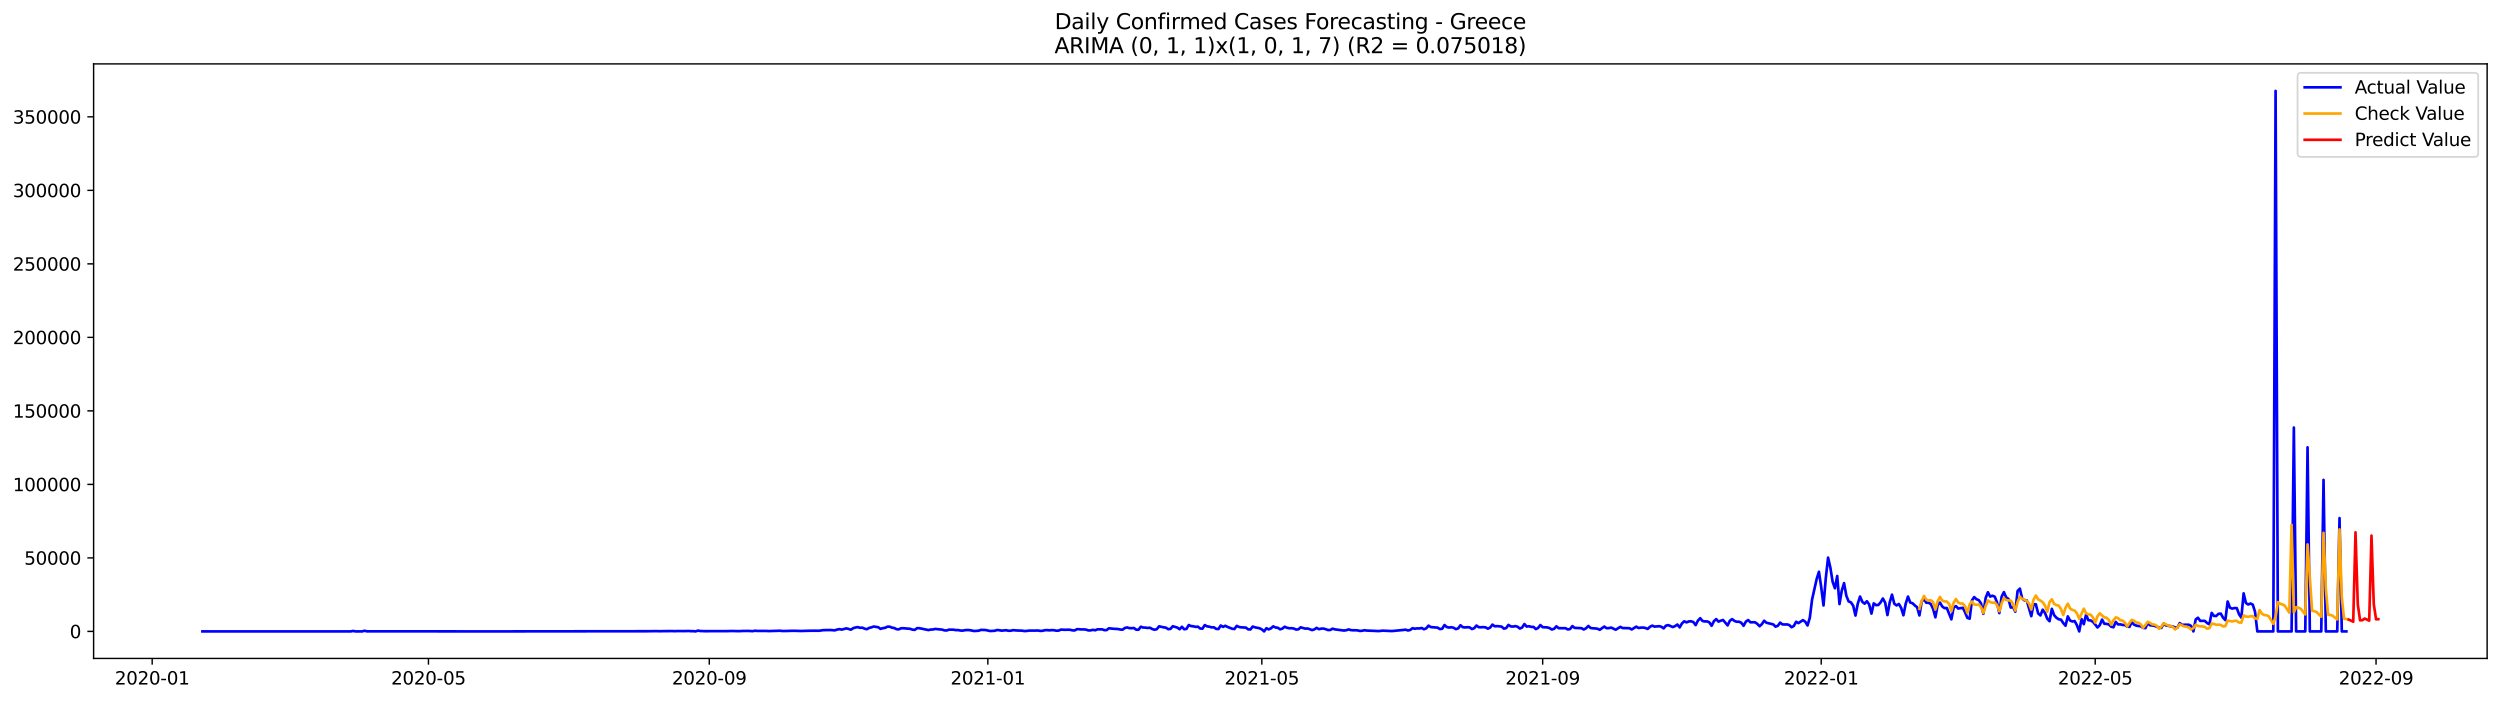 <?xml version="1.0" encoding="utf-8" standalone="no"?>
<!DOCTYPE svg PUBLIC "-//W3C//DTD SVG 1.1//EN"
  "http://www.w3.org/Graphics/SVG/1.1/DTD/svg11.dtd">
<svg xmlns:xlink="http://www.w3.org/1999/xlink" width="1398.775pt" height="392.274pt" viewBox="0 0 1398.775 392.274" xmlns="http://www.w3.org/2000/svg" version="1.1">
 <defs>
  <style type="text/css">*{stroke-linejoin: round; stroke-linecap: butt}</style>
 </defs>
 <g id="figure_1">
  <g id="patch_1">
   <path d="M 0 392.274 
L 1398.775 392.274 
L 1398.775 0 
L 0 0 
z
" style="fill: #ffffff"/>
  </g>
  <g id="axes_1">
   <g id="patch_2">
    <path d="M 52.375 368.396 
L 1391.575 368.396 
L 1391.575 35.755 
L 52.375 35.755 
z
" style="fill: #ffffff"/>
   </g>
   <g id="matplotlib.axis_1">
    <g id="xtick_1">
     <g id="line2d_1">
      <defs>
       <path id="m7e787be1ce" d="M 0 0 
L 0 3.5 
" style="stroke: #000000; stroke-width: 0.8"/>
      </defs>
      <g>
       <use xlink:href="#m7e787be1ce" x="85.143" y="368.396" style="stroke: #000000; stroke-width: 0.8"/>
      </g>
     </g>
     <g id="text_1">
      <!-- 2020-01 -->
      <g transform="translate(64.251 382.994)scale(0.1 -0.1)">
       <defs>
        <path id="DejaVuSans-32" d="M 1228 531 
L 3431 531 
L 3431 0 
L 469 0 
L 469 531 
Q 828 903 1448 1529 
Q 2069 2156 2228 2338 
Q 2531 2678 2651 2914 
Q 2772 3150 2772 3378 
Q 2772 3750 2511 3984 
Q 2250 4219 1831 4219 
Q 1534 4219 1204 4116 
Q 875 4013 500 3803 
L 500 4441 
Q 881 4594 1212 4672 
Q 1544 4750 1819 4750 
Q 2544 4750 2975 4387 
Q 3406 4025 3406 3419 
Q 3406 3131 3298 2873 
Q 3191 2616 2906 2266 
Q 2828 2175 2409 1742 
Q 1991 1309 1228 531 
z
" transform="scale(0.016)"/>
        <path id="DejaVuSans-30" d="M 2034 4250 
Q 1547 4250 1301 3770 
Q 1056 3291 1056 2328 
Q 1056 1369 1301 889 
Q 1547 409 2034 409 
Q 2525 409 2770 889 
Q 3016 1369 3016 2328 
Q 3016 3291 2770 3770 
Q 2525 4250 2034 4250 
z
M 2034 4750 
Q 2819 4750 3233 4129 
Q 3647 3509 3647 2328 
Q 3647 1150 3233 529 
Q 2819 -91 2034 -91 
Q 1250 -91 836 529 
Q 422 1150 422 2328 
Q 422 3509 836 4129 
Q 1250 4750 2034 4750 
z
" transform="scale(0.016)"/>
        <path id="DejaVuSans-2d" d="M 313 2009 
L 1997 2009 
L 1997 1497 
L 313 1497 
L 313 2009 
z
" transform="scale(0.016)"/>
        <path id="DejaVuSans-31" d="M 794 531 
L 1825 531 
L 1825 4091 
L 703 3866 
L 703 4441 
L 1819 4666 
L 2450 4666 
L 2450 531 
L 3481 531 
L 3481 0 
L 794 0 
L 794 531 
z
" transform="scale(0.016)"/>
       </defs>
       <use xlink:href="#DejaVuSans-32"/>
       <use xlink:href="#DejaVuSans-30" x="63.623"/>
       <use xlink:href="#DejaVuSans-32" x="127.246"/>
       <use xlink:href="#DejaVuSans-30" x="190.869"/>
       <use xlink:href="#DejaVuSans-2d" x="254.492"/>
       <use xlink:href="#DejaVuSans-30" x="290.576"/>
       <use xlink:href="#DejaVuSans-31" x="354.199"/>
      </g>
     </g>
    </g>
    <g id="xtick_2">
     <g id="line2d_2">
      <g>
       <use xlink:href="#m7e787be1ce" x="239.72" y="368.396" style="stroke: #000000; stroke-width: 0.8"/>
      </g>
     </g>
     <g id="text_2">
      <!-- 2020-05 -->
      <g transform="translate(218.829 382.994)scale(0.1 -0.1)">
       <defs>
        <path id="DejaVuSans-35" d="M 691 4666 
L 3169 4666 
L 3169 4134 
L 1269 4134 
L 1269 2991 
Q 1406 3038 1543 3061 
Q 1681 3084 1819 3084 
Q 2600 3084 3056 2656 
Q 3513 2228 3513 1497 
Q 3513 744 3044 326 
Q 2575 -91 1722 -91 
Q 1428 -91 1123 -41 
Q 819 9 494 109 
L 494 744 
Q 775 591 1075 516 
Q 1375 441 1709 441 
Q 2250 441 2565 725 
Q 2881 1009 2881 1497 
Q 2881 1984 2565 2268 
Q 2250 2553 1709 2553 
Q 1456 2553 1204 2497 
Q 953 2441 691 2322 
L 691 4666 
z
" transform="scale(0.016)"/>
       </defs>
       <use xlink:href="#DejaVuSans-32"/>
       <use xlink:href="#DejaVuSans-30" x="63.623"/>
       <use xlink:href="#DejaVuSans-32" x="127.246"/>
       <use xlink:href="#DejaVuSans-30" x="190.869"/>
       <use xlink:href="#DejaVuSans-2d" x="254.492"/>
       <use xlink:href="#DejaVuSans-30" x="290.576"/>
       <use xlink:href="#DejaVuSans-35" x="354.199"/>
      </g>
     </g>
    </g>
    <g id="xtick_3">
     <g id="line2d_3">
      <g>
       <use xlink:href="#m7e787be1ce" x="396.852" y="368.396" style="stroke: #000000; stroke-width: 0.8"/>
      </g>
     </g>
     <g id="text_3">
      <!-- 2020-09 -->
      <g transform="translate(375.961 382.994)scale(0.1 -0.1)">
       <defs>
        <path id="DejaVuSans-39" d="M 703 97 
L 703 672 
Q 941 559 1184 500 
Q 1428 441 1663 441 
Q 2288 441 2617 861 
Q 2947 1281 2994 2138 
Q 2813 1869 2534 1725 
Q 2256 1581 1919 1581 
Q 1219 1581 811 2004 
Q 403 2428 403 3163 
Q 403 3881 828 4315 
Q 1253 4750 1959 4750 
Q 2769 4750 3195 4129 
Q 3622 3509 3622 2328 
Q 3622 1225 3098 567 
Q 2575 -91 1691 -91 
Q 1453 -91 1209 -44 
Q 966 3 703 97 
z
M 1959 2075 
Q 2384 2075 2632 2365 
Q 2881 2656 2881 3163 
Q 2881 3666 2632 3958 
Q 2384 4250 1959 4250 
Q 1534 4250 1286 3958 
Q 1038 3666 1038 3163 
Q 1038 2656 1286 2365 
Q 1534 2075 1959 2075 
z
" transform="scale(0.016)"/>
       </defs>
       <use xlink:href="#DejaVuSans-32"/>
       <use xlink:href="#DejaVuSans-30" x="63.623"/>
       <use xlink:href="#DejaVuSans-32" x="127.246"/>
       <use xlink:href="#DejaVuSans-30" x="190.869"/>
       <use xlink:href="#DejaVuSans-2d" x="254.492"/>
       <use xlink:href="#DejaVuSans-30" x="290.576"/>
       <use xlink:href="#DejaVuSans-39" x="354.199"/>
      </g>
     </g>
    </g>
    <g id="xtick_4">
     <g id="line2d_4">
      <g>
       <use xlink:href="#m7e787be1ce" x="552.707" y="368.396" style="stroke: #000000; stroke-width: 0.8"/>
      </g>
     </g>
     <g id="text_4">
      <!-- 2021-01 -->
      <g transform="translate(531.815 382.994)scale(0.1 -0.1)">
       <use xlink:href="#DejaVuSans-32"/>
       <use xlink:href="#DejaVuSans-30" x="63.623"/>
       <use xlink:href="#DejaVuSans-32" x="127.246"/>
       <use xlink:href="#DejaVuSans-31" x="190.869"/>
       <use xlink:href="#DejaVuSans-2d" x="254.492"/>
       <use xlink:href="#DejaVuSans-30" x="290.576"/>
       <use xlink:href="#DejaVuSans-31" x="354.199"/>
      </g>
     </g>
    </g>
    <g id="xtick_5">
     <g id="line2d_5">
      <g>
       <use xlink:href="#m7e787be1ce" x="706.006" y="368.396" style="stroke: #000000; stroke-width: 0.8"/>
      </g>
     </g>
     <g id="text_5">
      <!-- 2021-05 -->
      <g transform="translate(685.115 382.994)scale(0.1 -0.1)">
       <use xlink:href="#DejaVuSans-32"/>
       <use xlink:href="#DejaVuSans-30" x="63.623"/>
       <use xlink:href="#DejaVuSans-32" x="127.246"/>
       <use xlink:href="#DejaVuSans-31" x="190.869"/>
       <use xlink:href="#DejaVuSans-2d" x="254.492"/>
       <use xlink:href="#DejaVuSans-30" x="290.576"/>
       <use xlink:href="#DejaVuSans-35" x="354.199"/>
      </g>
     </g>
    </g>
    <g id="xtick_6">
     <g id="line2d_6">
      <g>
       <use xlink:href="#m7e787be1ce" x="863.138" y="368.396" style="stroke: #000000; stroke-width: 0.8"/>
      </g>
     </g>
     <g id="text_6">
      <!-- 2021-09 -->
      <g transform="translate(842.247 382.994)scale(0.1 -0.1)">
       <use xlink:href="#DejaVuSans-32"/>
       <use xlink:href="#DejaVuSans-30" x="63.623"/>
       <use xlink:href="#DejaVuSans-32" x="127.246"/>
       <use xlink:href="#DejaVuSans-31" x="190.869"/>
       <use xlink:href="#DejaVuSans-2d" x="254.492"/>
       <use xlink:href="#DejaVuSans-30" x="290.576"/>
       <use xlink:href="#DejaVuSans-39" x="354.199"/>
      </g>
     </g>
    </g>
    <g id="xtick_7">
     <g id="line2d_7">
      <g>
       <use xlink:href="#m7e787be1ce" x="1018.993" y="368.396" style="stroke: #000000; stroke-width: 0.8"/>
      </g>
     </g>
     <g id="text_7">
      <!-- 2022-01 -->
      <g transform="translate(998.102 382.994)scale(0.1 -0.1)">
       <use xlink:href="#DejaVuSans-32"/>
       <use xlink:href="#DejaVuSans-30" x="63.623"/>
       <use xlink:href="#DejaVuSans-32" x="127.246"/>
       <use xlink:href="#DejaVuSans-32" x="190.869"/>
       <use xlink:href="#DejaVuSans-2d" x="254.492"/>
       <use xlink:href="#DejaVuSans-30" x="290.576"/>
       <use xlink:href="#DejaVuSans-31" x="354.199"/>
      </g>
     </g>
    </g>
    <g id="xtick_8">
     <g id="line2d_8">
      <g>
       <use xlink:href="#m7e787be1ce" x="1172.293" y="368.396" style="stroke: #000000; stroke-width: 0.8"/>
      </g>
     </g>
     <g id="text_8">
      <!-- 2022-05 -->
      <g transform="translate(1151.401 382.994)scale(0.1 -0.1)">
       <use xlink:href="#DejaVuSans-32"/>
       <use xlink:href="#DejaVuSans-30" x="63.623"/>
       <use xlink:href="#DejaVuSans-32" x="127.246"/>
       <use xlink:href="#DejaVuSans-32" x="190.869"/>
       <use xlink:href="#DejaVuSans-2d" x="254.492"/>
       <use xlink:href="#DejaVuSans-30" x="290.576"/>
       <use xlink:href="#DejaVuSans-35" x="354.199"/>
      </g>
     </g>
    </g>
    <g id="xtick_9">
     <g id="line2d_9">
      <g>
       <use xlink:href="#m7e787be1ce" x="1329.425" y="368.396" style="stroke: #000000; stroke-width: 0.8"/>
      </g>
     </g>
     <g id="text_9">
      <!-- 2022-09 -->
      <g transform="translate(1308.533 382.994)scale(0.1 -0.1)">
       <use xlink:href="#DejaVuSans-32"/>
       <use xlink:href="#DejaVuSans-30" x="63.623"/>
       <use xlink:href="#DejaVuSans-32" x="127.246"/>
       <use xlink:href="#DejaVuSans-32" x="190.869"/>
       <use xlink:href="#DejaVuSans-2d" x="254.492"/>
       <use xlink:href="#DejaVuSans-30" x="290.576"/>
       <use xlink:href="#DejaVuSans-39" x="354.199"/>
      </g>
     </g>
    </g>
   </g>
   <g id="matplotlib.axis_2">
    <g id="ytick_1">
     <g id="line2d_10">
      <defs>
       <path id="m86f99aba0c" d="M 0 0 
L -3.5 0 
" style="stroke: #000000; stroke-width: 0.8"/>
      </defs>
      <g>
       <use xlink:href="#m86f99aba0c" x="52.375" y="353.276" style="stroke: #000000; stroke-width: 0.8"/>
      </g>
     </g>
     <g id="text_10">
      <!-- 0 -->
      <g transform="translate(39.013 357.075)scale(0.1 -0.1)">
       <use xlink:href="#DejaVuSans-30"/>
      </g>
     </g>
    </g>
    <g id="ytick_2">
     <g id="line2d_11">
      <g>
       <use xlink:href="#m86f99aba0c" x="52.375" y="312.147" style="stroke: #000000; stroke-width: 0.8"/>
      </g>
     </g>
     <g id="text_11">
      <!-- 50000 -->
      <g transform="translate(13.562 315.946)scale(0.1 -0.1)">
       <use xlink:href="#DejaVuSans-35"/>
       <use xlink:href="#DejaVuSans-30" x="63.623"/>
       <use xlink:href="#DejaVuSans-30" x="127.246"/>
       <use xlink:href="#DejaVuSans-30" x="190.869"/>
       <use xlink:href="#DejaVuSans-30" x="254.492"/>
      </g>
     </g>
    </g>
    <g id="ytick_3">
     <g id="line2d_12">
      <g>
       <use xlink:href="#m86f99aba0c" x="52.375" y="271.019" style="stroke: #000000; stroke-width: 0.8"/>
      </g>
     </g>
     <g id="text_12">
      <!-- 100000 -->
      <g transform="translate(7.2 274.818)scale(0.1 -0.1)">
       <use xlink:href="#DejaVuSans-31"/>
       <use xlink:href="#DejaVuSans-30" x="63.623"/>
       <use xlink:href="#DejaVuSans-30" x="127.246"/>
       <use xlink:href="#DejaVuSans-30" x="190.869"/>
       <use xlink:href="#DejaVuSans-30" x="254.492"/>
       <use xlink:href="#DejaVuSans-30" x="318.115"/>
      </g>
     </g>
    </g>
    <g id="ytick_4">
     <g id="line2d_13">
      <g>
       <use xlink:href="#m86f99aba0c" x="52.375" y="229.89" style="stroke: #000000; stroke-width: 0.8"/>
      </g>
     </g>
     <g id="text_13">
      <!-- 150000 -->
      <g transform="translate(7.2 233.689)scale(0.1 -0.1)">
       <use xlink:href="#DejaVuSans-31"/>
       <use xlink:href="#DejaVuSans-35" x="63.623"/>
       <use xlink:href="#DejaVuSans-30" x="127.246"/>
       <use xlink:href="#DejaVuSans-30" x="190.869"/>
       <use xlink:href="#DejaVuSans-30" x="254.492"/>
       <use xlink:href="#DejaVuSans-30" x="318.115"/>
      </g>
     </g>
    </g>
    <g id="ytick_5">
     <g id="line2d_14">
      <g>
       <use xlink:href="#m86f99aba0c" x="52.375" y="188.762" style="stroke: #000000; stroke-width: 0.8"/>
      </g>
     </g>
     <g id="text_14">
      <!-- 200000 -->
      <g transform="translate(7.2 192.561)scale(0.1 -0.1)">
       <use xlink:href="#DejaVuSans-32"/>
       <use xlink:href="#DejaVuSans-30" x="63.623"/>
       <use xlink:href="#DejaVuSans-30" x="127.246"/>
       <use xlink:href="#DejaVuSans-30" x="190.869"/>
       <use xlink:href="#DejaVuSans-30" x="254.492"/>
       <use xlink:href="#DejaVuSans-30" x="318.115"/>
      </g>
     </g>
    </g>
    <g id="ytick_6">
     <g id="line2d_15">
      <g>
       <use xlink:href="#m86f99aba0c" x="52.375" y="147.633" style="stroke: #000000; stroke-width: 0.8"/>
      </g>
     </g>
     <g id="text_15">
      <!-- 250000 -->
      <g transform="translate(7.2 151.433)scale(0.1 -0.1)">
       <use xlink:href="#DejaVuSans-32"/>
       <use xlink:href="#DejaVuSans-35" x="63.623"/>
       <use xlink:href="#DejaVuSans-30" x="127.246"/>
       <use xlink:href="#DejaVuSans-30" x="190.869"/>
       <use xlink:href="#DejaVuSans-30" x="254.492"/>
       <use xlink:href="#DejaVuSans-30" x="318.115"/>
      </g>
     </g>
    </g>
    <g id="ytick_7">
     <g id="line2d_16">
      <g>
       <use xlink:href="#m86f99aba0c" x="52.375" y="106.505" style="stroke: #000000; stroke-width: 0.8"/>
      </g>
     </g>
     <g id="text_16">
      <!-- 300000 -->
      <g transform="translate(7.2 110.304)scale(0.1 -0.1)">
       <defs>
        <path id="DejaVuSans-33" d="M 2597 2516 
Q 3050 2419 3304 2112 
Q 3559 1806 3559 1356 
Q 3559 666 3084 287 
Q 2609 -91 1734 -91 
Q 1441 -91 1130 -33 
Q 819 25 488 141 
L 488 750 
Q 750 597 1062 519 
Q 1375 441 1716 441 
Q 2309 441 2620 675 
Q 2931 909 2931 1356 
Q 2931 1769 2642 2001 
Q 2353 2234 1838 2234 
L 1294 2234 
L 1294 2753 
L 1863 2753 
Q 2328 2753 2575 2939 
Q 2822 3125 2822 3475 
Q 2822 3834 2567 4026 
Q 2313 4219 1838 4219 
Q 1578 4219 1281 4162 
Q 984 4106 628 3988 
L 628 4550 
Q 988 4650 1302 4700 
Q 1616 4750 1894 4750 
Q 2613 4750 3031 4423 
Q 3450 4097 3450 3541 
Q 3450 3153 3228 2886 
Q 3006 2619 2597 2516 
z
" transform="scale(0.016)"/>
       </defs>
       <use xlink:href="#DejaVuSans-33"/>
       <use xlink:href="#DejaVuSans-30" x="63.623"/>
       <use xlink:href="#DejaVuSans-30" x="127.246"/>
       <use xlink:href="#DejaVuSans-30" x="190.869"/>
       <use xlink:href="#DejaVuSans-30" x="254.492"/>
       <use xlink:href="#DejaVuSans-30" x="318.115"/>
      </g>
     </g>
    </g>
    <g id="ytick_8">
     <g id="line2d_17">
      <g>
       <use xlink:href="#m86f99aba0c" x="52.375" y="65.377" style="stroke: #000000; stroke-width: 0.8"/>
      </g>
     </g>
     <g id="text_17">
      <!-- 350000 -->
      <g transform="translate(7.2 69.176)scale(0.1 -0.1)">
       <use xlink:href="#DejaVuSans-33"/>
       <use xlink:href="#DejaVuSans-35" x="63.623"/>
       <use xlink:href="#DejaVuSans-30" x="127.246"/>
       <use xlink:href="#DejaVuSans-30" x="190.869"/>
       <use xlink:href="#DejaVuSans-30" x="254.492"/>
       <use xlink:href="#DejaVuSans-30" x="318.115"/>
      </g>
     </g>
    </g>
   </g>
   <g id="line2d_18">
    <path d="M 113.248 353.276 
L 196.285 353.276 
L 197.563 353.011 
L 198.84 353.276 
L 202.673 353.276 
L 203.95 352.9 
L 205.228 353.226 
L 260.16 353.263 
L 274.212 353.273 
L 362.36 353.178 
L 367.47 353.109 
L 368.747 353.172 
L 372.58 353.108 
L 376.412 353.097 
L 377.69 353.155 
L 378.967 353.07 
L 382.8 353.108 
L 385.355 353.043 
L 386.632 353.148 
L 387.91 353.137 
L 389.187 353.276 
L 390.465 352.828 
L 391.742 353.054 
L 394.297 353.146 
L 401.962 353.123 
L 405.795 353.136 
L 409.627 353.044 
L 412.182 353.108 
L 413.459 353.127 
L 416.014 353.02 
L 418.569 352.997 
L 421.124 353.141 
L 422.402 352.903 
L 423.679 353.002 
L 428.789 353.016 
L 430.067 353.098 
L 436.454 352.897 
L 437.732 353.056 
L 440.287 353.029 
L 442.842 352.942 
L 445.397 352.954 
L 447.952 353.045 
L 453.062 352.904 
L 455.617 352.879 
L 458.172 352.92 
L 460.727 352.564 
L 464.559 352.506 
L 467.114 352.688 
L 468.392 352.242 
L 469.669 352.003 
L 470.947 352.279 
L 473.502 351.585 
L 474.779 351.895 
L 476.057 352.329 
L 477.334 351.494 
L 478.612 351.099 
L 479.889 350.878 
L 481.167 351.263 
L 482.444 351.174 
L 483.722 351.722 
L 484.999 352.051 
L 486.277 351.315 
L 487.554 351.013 
L 488.832 350.548 
L 491.387 350.944 
L 492.664 351.881 
L 493.942 351.467 
L 495.219 351.283 
L 496.497 350.636 
L 497.774 350.621 
L 499.052 351.177 
L 500.329 351.376 
L 501.607 352.043 
L 502.884 352.135 
L 504.162 351.523 
L 505.439 351.506 
L 509.272 351.838 
L 510.549 352.294 
L 511.827 352.417 
L 513.104 351.467 
L 514.382 351.478 
L 519.492 352.533 
L 520.769 352.247 
L 522.047 352.186 
L 523.324 351.898 
L 527.157 352.293 
L 528.434 352.706 
L 529.712 352.75 
L 530.989 352.289 
L 533.544 352.327 
L 534.822 352.557 
L 536.099 352.534 
L 537.377 352.793 
L 538.654 352.844 
L 539.932 352.59 
L 541.209 352.506 
L 542.487 352.56 
L 545.042 353.06 
L 547.597 352.885 
L 548.874 352.416 
L 551.429 352.509 
L 553.984 353.06 
L 556.539 352.924 
L 557.817 352.513 
L 559.094 352.606 
L 560.372 352.856 
L 562.927 352.618 
L 564.204 352.909 
L 565.482 352.913 
L 566.759 352.584 
L 569.314 352.786 
L 571.869 352.856 
L 573.147 353.081 
L 574.424 353.014 
L 575.702 352.834 
L 579.534 352.813 
L 580.812 352.778 
L 582.089 353.001 
L 583.367 352.92 
L 584.644 352.606 
L 585.922 352.571 
L 587.199 352.689 
L 588.477 352.55 
L 589.754 352.622 
L 591.032 352.877 
L 592.309 352.833 
L 593.587 352.271 
L 596.142 352.396 
L 597.419 352.311 
L 598.697 352.366 
L 599.974 352.673 
L 601.252 352.758 
L 602.529 352.048 
L 603.807 352.056 
L 605.084 352.187 
L 606.362 352.147 
L 607.639 352.27 
L 608.917 352.731 
L 610.194 352.703 
L 611.472 352.386 
L 612.749 352.655 
L 614.027 352.124 
L 616.582 352.104 
L 617.859 352.548 
L 619.136 352.56 
L 620.414 351.539 
L 622.969 351.809 
L 625.524 351.935 
L 626.801 352.232 
L 628.079 352.313 
L 629.356 351.374 
L 630.634 351.057 
L 631.911 351.452 
L 633.189 351.481 
L 634.466 351.383 
L 635.744 352.336 
L 637.021 352.32 
L 638.299 350.659 
L 639.576 351.113 
L 640.854 351.161 
L 642.131 351.337 
L 643.409 351.217 
L 644.686 351.938 
L 645.964 352.343 
L 647.241 352.035 
L 648.519 350.431 
L 651.074 351.004 
L 652.351 351.193 
L 653.629 352.03 
L 654.906 351.873 
L 656.184 350.383 
L 658.739 351.148 
L 660.016 352.07 
L 661.294 350.699 
L 662.571 352.09 
L 663.849 351.857 
L 665.126 349.72 
L 666.404 350.304 
L 667.681 350.41 
L 668.959 350.76 
L 670.236 350.619 
L 671.514 351.667 
L 672.791 351.743 
L 674.069 349.744 
L 675.346 350.442 
L 676.624 350.631 
L 677.901 351.027 
L 679.179 350.973 
L 680.456 351.863 
L 681.734 351.954 
L 683.011 349.971 
L 684.289 350.741 
L 685.566 350.132 
L 686.844 350.786 
L 689.399 351.771 
L 690.676 351.954 
L 691.954 350.191 
L 693.231 350.8 
L 694.509 351.009 
L 697.064 351.14 
L 698.341 352.125 
L 699.619 352.2 
L 700.896 350.572 
L 702.174 350.997 
L 704.729 351.528 
L 706.006 352.133 
L 707.284 353.276 
L 708.561 351.51 
L 709.839 352.15 
L 711.116 351.556 
L 712.394 350.464 
L 713.671 351.078 
L 714.949 351.251 
L 716.226 352.102 
L 717.504 351.713 
L 718.781 350.666 
L 720.059 351.237 
L 721.336 351.516 
L 722.614 351.476 
L 723.891 351.671 
L 725.169 352.24 
L 726.446 352.128 
L 727.724 350.988 
L 730.279 351.724 
L 731.556 351.645 
L 732.834 352.039 
L 734.111 352.556 
L 735.389 352.143 
L 736.666 351.3 
L 737.944 352.033 
L 739.221 351.732 
L 740.499 351.69 
L 741.776 352.044 
L 743.054 352.53 
L 744.331 352.449 
L 745.609 351.748 
L 746.886 352.141 
L 751.996 352.799 
L 753.274 352.619 
L 754.551 352.15 
L 755.829 352.547 
L 757.106 352.659 
L 758.384 352.631 
L 759.661 352.715 
L 760.939 353.031 
L 762.216 352.891 
L 763.494 352.622 
L 764.771 352.826 
L 768.604 352.956 
L 771.159 353.106 
L 773.714 352.854 
L 778.824 353.082 
L 785.211 352.469 
L 786.489 352.303 
L 787.766 352.768 
L 789.044 352.454 
L 790.321 351.481 
L 791.599 351.782 
L 792.876 351.58 
L 794.154 351.633 
L 795.431 351.361 
L 796.709 352.071 
L 797.986 351.579 
L 799.264 350.058 
L 800.541 350.861 
L 804.374 351.175 
L 805.651 351.994 
L 806.929 351.767 
L 808.206 349.716 
L 809.484 350.834 
L 810.761 351.136 
L 812.039 350.93 
L 813.316 351.242 
L 814.594 351.998 
L 815.871 351.584 
L 817.149 349.845 
L 818.426 350.915 
L 819.704 351.06 
L 820.981 350.937 
L 822.259 351.012 
L 823.536 351.957 
L 824.813 351.504 
L 826.091 350.011 
L 827.368 350.927 
L 828.646 350.983 
L 829.923 350.87 
L 831.201 351.017 
L 832.478 351.754 
L 833.756 351.143 
L 835.033 349.48 
L 836.311 350.42 
L 837.588 350.312 
L 840.143 350.586 
L 841.421 351.722 
L 842.698 351.456 
L 843.976 349.646 
L 845.253 350.448 
L 846.531 350.583 
L 847.808 350.318 
L 849.086 350.656 
L 850.363 351.674 
L 851.641 351.115 
L 852.918 349.163 
L 854.196 350.59 
L 855.473 350.373 
L 856.751 350.753 
L 858.028 350.757 
L 859.306 351.975 
L 860.583 351.348 
L 861.861 349.734 
L 863.138 350.916 
L 865.693 351.042 
L 866.971 351.397 
L 868.248 352.219 
L 869.526 351.824 
L 870.803 350.444 
L 872.081 351.467 
L 875.913 351.474 
L 877.191 352.191 
L 878.468 351.953 
L 879.746 350.322 
L 881.023 351.296 
L 884.856 351.479 
L 886.133 352.218 
L 887.411 351.528 
L 888.688 350.242 
L 889.966 351.363 
L 891.243 351.547 
L 892.521 351.603 
L 893.798 351.783 
L 895.076 352.371 
L 897.631 350.572 
L 898.908 351.501 
L 900.186 351.44 
L 901.463 351.136 
L 904.018 352.336 
L 906.573 350.739 
L 907.851 351.389 
L 911.683 351.497 
L 912.961 352.19 
L 915.516 350.613 
L 916.793 351.374 
L 918.071 351.16 
L 919.348 351.122 
L 920.626 351.383 
L 921.903 351.886 
L 923.181 350.687 
L 924.458 350.046 
L 925.736 350.601 
L 928.291 350.363 
L 929.568 350.68 
L 930.846 351.569 
L 932.123 350.037 
L 933.401 349.758 
L 935.956 350.843 
L 937.233 350.305 
L 938.511 349.434 
L 939.788 351.036 
L 941.066 348.813 
L 942.343 347.636 
L 943.621 348.224 
L 944.898 347.695 
L 946.176 347.609 
L 947.453 348.047 
L 948.731 349.752 
L 950.008 347.242 
L 951.286 345.898 
L 952.563 347.444 
L 953.841 347.706 
L 955.118 347.656 
L 956.396 348.232 
L 957.673 350.115 
L 958.951 347.559 
L 960.228 346.396 
L 961.506 347.803 
L 962.783 347.29 
L 964.061 346.9 
L 966.616 349.896 
L 967.893 347.281 
L 969.171 346.409 
L 970.448 347.43 
L 971.726 347.879 
L 973.003 347.845 
L 974.281 348.456 
L 975.558 350.131 
L 976.836 347.783 
L 978.113 346.925 
L 979.391 348.182 
L 981.946 348.175 
L 983.223 349.045 
L 984.501 350.375 
L 985.778 349.223 
L 987.056 347.309 
L 988.333 348.423 
L 992.166 349.367 
L 993.443 350.623 
L 994.721 350.126 
L 995.998 348.379 
L 997.276 349.339 
L 998.553 349.413 
L 999.831 349.359 
L 1001.108 349.708 
L 1002.386 350.947 
L 1003.663 350.241 
L 1004.941 347.894 
L 1006.218 348.64 
L 1008.773 346.975 
L 1010.051 347.855 
L 1011.328 349.956 
L 1012.606 345.639 
L 1013.883 335.399 
L 1016.438 324.009 
L 1017.716 319.912 
L 1018.993 328.591 
L 1020.271 338.771 
L 1021.548 323.461 
L 1022.826 311.997 
L 1024.103 317.588 
L 1025.381 325.546 
L 1026.658 329.146 
L 1027.936 322.289 
L 1029.213 337.982 
L 1030.491 330.436 
L 1031.768 326.268 
L 1033.045 333.332 
L 1034.323 336.488 
L 1035.6 337.012 
L 1036.878 338.924 
L 1038.155 344.406 
L 1039.433 337.783 
L 1040.71 333.788 
L 1041.988 336.742 
L 1043.265 337.756 
L 1044.543 336.407 
L 1045.82 338.195 
L 1047.098 343.316 
L 1048.375 337.587 
L 1049.653 338.569 
L 1050.93 338.502 
L 1052.208 337.061 
L 1053.485 334.882 
L 1054.763 337.166 
L 1056.04 344.135 
L 1057.318 337.045 
L 1058.595 332.715 
L 1059.873 337.791 
L 1061.15 338.747 
L 1062.428 337.943 
L 1063.705 340.095 
L 1064.983 344.244 
L 1066.26 337.773 
L 1067.538 333.791 
L 1068.815 337.14 
L 1070.093 337.52 
L 1071.37 338.761 
L 1072.648 339.751 
L 1073.925 344.348 
L 1075.203 336.528 
L 1076.48 335.214 
L 1077.758 337.228 
L 1079.035 337.235 
L 1080.313 337.972 
L 1081.59 340.686 
L 1082.868 345.382 
L 1084.145 338.397 
L 1085.423 337.152 
L 1086.7 339.323 
L 1087.978 340.263 
L 1089.255 340.19 
L 1091.81 346.519 
L 1093.088 339.898 
L 1094.365 339.121 
L 1095.643 340.479 
L 1098.198 340.073 
L 1099.475 342.585 
L 1100.753 345.697 
L 1102.03 346.169 
L 1103.308 335.955 
L 1104.585 334.081 
L 1105.863 335.292 
L 1107.14 335.788 
L 1108.418 337.645 
L 1109.695 343.416 
L 1110.973 334.618 
L 1112.25 331.379 
L 1113.528 333.786 
L 1114.805 333.323 
L 1116.083 333.846 
L 1117.36 337.067 
L 1118.638 343.025 
L 1119.915 333.922 
L 1121.193 331.306 
L 1122.47 334.273 
L 1123.748 335.091 
L 1125.025 339.922 
L 1126.303 339.655 
L 1127.58 342.229 
L 1128.858 330.664 
L 1130.135 329.362 
L 1131.413 334.808 
L 1132.69 335.923 
L 1133.968 335.918 
L 1136.523 344.756 
L 1137.8 338.12 
L 1139.078 338.094 
L 1140.355 343.187 
L 1141.633 344.344 
L 1142.91 341.132 
L 1144.188 342.979 
L 1145.465 346.173 
L 1146.743 347.578 
L 1148.02 340.665 
L 1149.298 344.177 
L 1150.575 345.619 
L 1151.853 346.512 
L 1153.13 346.681 
L 1154.408 348.609 
L 1155.685 350.094 
L 1156.963 344.876 
L 1158.24 347.217 
L 1159.518 347.719 
L 1160.795 347.506 
L 1162.073 349.841 
L 1163.35 353.276 
L 1164.628 346.355 
L 1165.905 349.224 
L 1167.183 343.827 
L 1168.46 347.04 
L 1169.738 347.137 
L 1171.015 347.931 
L 1172.293 349.409 
L 1173.57 351.083 
L 1174.848 349.77 
L 1176.125 346.683 
L 1177.403 349.006 
L 1178.68 349.056 
L 1179.958 349.411 
L 1181.235 350.647 
L 1182.513 350.957 
L 1183.79 347.967 
L 1185.068 349.359 
L 1186.345 349.342 
L 1187.623 349.666 
L 1188.9 349.719 
L 1190.178 350.587 
L 1191.455 350.754 
L 1192.733 348.105 
L 1194.01 349.47 
L 1195.288 350.044 
L 1197.843 350.459 
L 1199.12 351.314 
L 1200.398 351.437 
L 1201.675 348.649 
L 1202.953 349.869 
L 1204.23 349.946 
L 1205.508 350.21 
L 1208.063 351.157 
L 1209.34 351.301 
L 1210.618 348.923 
L 1211.895 349.963 
L 1215.728 350.55 
L 1217.005 351.087 
L 1218.283 351.218 
L 1219.56 348.638 
L 1220.838 349.577 
L 1224.67 349.542 
L 1225.948 350.247 
L 1227.225 353.276 
L 1228.503 346.595 
L 1229.78 345.635 
L 1231.058 347.388 
L 1233.613 347.383 
L 1234.89 348.596 
L 1236.168 349.301 
L 1237.445 342.928 
L 1238.722 344.615 
L 1240 344.66 
L 1241.277 343.428 
L 1242.555 343.337 
L 1243.832 345.631 
L 1245.11 346.957 
L 1246.387 336.55 
L 1247.665 340.02 
L 1248.942 340.527 
L 1250.22 340.222 
L 1251.497 340.247 
L 1252.775 343.71 
L 1254.052 345.576 
L 1255.33 331.992 
L 1256.607 337.397 
L 1257.885 338.225 
L 1259.162 337.689 
L 1260.44 338.293 
L 1261.717 342.33 
L 1262.995 353.276 
L 1271.937 353.276 
L 1273.215 50.876 
L 1274.492 353.276 
L 1282.157 353.276 
L 1283.435 239.225 
L 1284.712 353.276 
L 1289.822 353.276 
L 1291.1 250.296 
L 1292.377 353.276 
L 1298.765 353.276 
L 1300.042 268.502 
L 1301.32 353.276 
L 1307.707 353.276 
L 1308.985 289.887 
L 1310.262 353.276 
L 1312.817 353.276 
L 1312.817 353.276 
" clip-path="url(#pb179db04cc)" style="fill: none; stroke: #0000ff; stroke-width: 1.5; stroke-linecap: square"/>
   </g>
   <g id="line2d_19">
    <path d="M 1073.925 340.664 
L 1075.203 336.256 
L 1076.48 333.454 
L 1077.758 335.497 
L 1079.035 336.018 
L 1080.313 335.851 
L 1081.59 336.901 
L 1082.868 341.047 
L 1084.145 336.381 
L 1085.423 334.002 
L 1086.7 335.996 
L 1087.978 336.474 
L 1089.255 336.544 
L 1090.533 337.858 
L 1091.81 341.967 
L 1093.088 337.213 
L 1094.365 335.158 
L 1095.643 337.127 
L 1096.92 337.674 
L 1098.198 337.706 
L 1099.475 339.242 
L 1100.753 342.945 
L 1102.03 338.112 
L 1103.308 336.543 
L 1104.585 338.201 
L 1105.863 338.393 
L 1107.14 338.219 
L 1108.418 339.689 
L 1109.695 342.969 
L 1110.973 339.128 
L 1112.25 335.968 
L 1113.528 336.875 
L 1114.805 337.219 
L 1116.083 337.11 
L 1117.36 338.525 
L 1118.638 342.028 
L 1119.915 337.641 
L 1121.193 334.622 
L 1122.47 335.723 
L 1123.748 335.96 
L 1125.025 336.024 
L 1126.303 337.852 
L 1127.58 341.652 
L 1128.858 336.756 
L 1130.135 333.847 
L 1131.413 335.12 
L 1132.69 335.46 
L 1133.968 336.285 
L 1135.245 337.592 
L 1136.523 341.057 
L 1137.8 335.489 
L 1139.078 333.208 
L 1140.355 335.325 
L 1141.633 336.026 
L 1142.91 336.937 
L 1144.188 338.786 
L 1145.465 342.303 
L 1146.743 336.876 
L 1148.02 335.326 
L 1149.298 337.838 
L 1150.575 338.576 
L 1151.853 338.827 
L 1153.13 340.723 
L 1154.408 344.1 
L 1155.685 340.028 
L 1156.963 337.786 
L 1158.24 340.416 
L 1159.518 341.281 
L 1160.795 341.643 
L 1162.073 343.174 
L 1163.35 346.225 
L 1165.905 340.566 
L 1167.183 343.119 
L 1168.46 343.734 
L 1169.738 343.933 
L 1171.015 345.463 
L 1172.293 348.331 
L 1173.57 344.805 
L 1174.848 343.174 
L 1176.125 344.379 
L 1177.403 345.416 
L 1178.68 345.619 
L 1179.958 346.99 
L 1181.235 349.519 
L 1182.513 346.968 
L 1183.79 345.433 
L 1185.068 345.837 
L 1186.345 347.073 
L 1187.623 347.223 
L 1188.9 348.362 
L 1190.178 350.551 
L 1191.455 348.534 
L 1192.733 346.823 
L 1194.01 347.334 
L 1195.288 348.296 
L 1196.565 348.463 
L 1197.843 349.375 
L 1199.12 351.254 
L 1200.398 349.67 
L 1201.675 347.9 
L 1202.953 348.508 
L 1204.23 349.352 
L 1205.508 349.488 
L 1206.785 350.229 
L 1208.063 351.845 
L 1209.34 350.577 
L 1210.618 348.717 
L 1213.173 350.045 
L 1214.45 350.183 
L 1215.728 350.826 
L 1217.005 352.174 
L 1218.283 351.166 
L 1219.56 349.302 
L 1222.115 350.499 
L 1223.393 350.592 
L 1224.67 351.113 
L 1225.948 352.227 
L 1227.225 351.407 
L 1228.503 349.584 
L 1229.78 350.173 
L 1231.058 350.469 
L 1232.335 350.469 
L 1233.613 350.805 
L 1234.89 351.732 
L 1236.168 351.489 
L 1237.445 348.899 
L 1238.722 349.108 
L 1240 349.583 
L 1241.277 349.499 
L 1242.555 349.658 
L 1243.832 350.468 
L 1245.11 350.307 
L 1246.387 347.217 
L 1248.942 347.716 
L 1250.22 347.357 
L 1251.497 347.396 
L 1252.775 348.326 
L 1254.052 348.375 
L 1255.33 344.318 
L 1256.607 344.914 
L 1257.885 345.15 
L 1259.162 344.779 
L 1260.44 344.77 
L 1261.717 346.015 
L 1262.995 346.339 
L 1264.272 341.323 
L 1265.55 343.319 
L 1266.827 344.143 
L 1268.105 344.234 
L 1269.382 344.788 
L 1271.937 349.061 
L 1273.215 345.014 
L 1274.492 336.904 
L 1275.77 337.831 
L 1277.047 338.164 
L 1278.325 338.859 
L 1280.88 342.75 
L 1282.157 293.662 
L 1283.435 342.682 
L 1284.712 339.699 
L 1285.99 340.004 
L 1287.267 340.598 
L 1289.822 343.777 
L 1291.1 304.627 
L 1293.655 341.723 
L 1294.932 341.989 
L 1296.21 342.485 
L 1298.765 345.065 
L 1300.042 298.139 
L 1301.32 329.034 
L 1302.597 343.889 
L 1303.875 344.108 
L 1305.152 344.508 
L 1307.707 346.578 
L 1308.985 296.203 
L 1310.262 334.339 
L 1311.54 346.185 
L 1312.817 346.346 
L 1312.817 346.346 
" clip-path="url(#pb179db04cc)" style="fill: none; stroke: #ffa500; stroke-width: 1.5; stroke-linecap: square"/>
   </g>
   <g id="line2d_20">
    <path d="M 1314.095 346.653 
L 1315.372 347.229 
L 1316.65 347.884 
L 1317.927 297.84 
L 1319.205 338.104 
L 1320.482 347.077 
L 1321.76 347.025 
L 1323.037 346.084 
L 1324.315 346.631 
L 1325.592 347.254 
L 1326.87 299.679 
L 1328.147 337.957 
L 1329.425 346.487 
L 1330.702 346.438 
" clip-path="url(#pb179db04cc)" style="fill: none; stroke: #ff0000; stroke-width: 1.5; stroke-linecap: square"/>
   </g>
   <g id="patch_3">
    <path d="M 52.375 368.396 
L 52.375 35.755 
" style="fill: none; stroke: #000000; stroke-width: 0.8; stroke-linejoin: miter; stroke-linecap: square"/>
   </g>
   <g id="patch_4">
    <path d="M 1391.575 368.396 
L 1391.575 35.755 
" style="fill: none; stroke: #000000; stroke-width: 0.8; stroke-linejoin: miter; stroke-linecap: square"/>
   </g>
   <g id="patch_5">
    <path d="M 52.375 368.396 
L 1391.575 368.396 
" style="fill: none; stroke: #000000; stroke-width: 0.8; stroke-linejoin: miter; stroke-linecap: square"/>
   </g>
   <g id="patch_6">
    <path d="M 52.375 35.755 
L 1391.575 35.755 
" style="fill: none; stroke: #000000; stroke-width: 0.8; stroke-linejoin: miter; stroke-linecap: square"/>
   </g>
   <g id="text_18">
    <!-- Daily Confirmed Cases Forecasting - Greece -->
    <g transform="translate(590.119 16.318)scale(0.12 -0.12)">
     <defs>
      <path id="DejaVuSans-44" d="M 1259 4147 
L 1259 519 
L 2022 519 
Q 2988 519 3436 956 
Q 3884 1394 3884 2338 
Q 3884 3275 3436 3711 
Q 2988 4147 2022 4147 
L 1259 4147 
z
M 628 4666 
L 1925 4666 
Q 3281 4666 3915 4102 
Q 4550 3538 4550 2338 
Q 4550 1131 3912 565 
Q 3275 0 1925 0 
L 628 0 
L 628 4666 
z
" transform="scale(0.016)"/>
      <path id="DejaVuSans-61" d="M 2194 1759 
Q 1497 1759 1228 1600 
Q 959 1441 959 1056 
Q 959 750 1161 570 
Q 1363 391 1709 391 
Q 2188 391 2477 730 
Q 2766 1069 2766 1631 
L 2766 1759 
L 2194 1759 
z
M 3341 1997 
L 3341 0 
L 2766 0 
L 2766 531 
Q 2569 213 2275 61 
Q 1981 -91 1556 -91 
Q 1019 -91 701 211 
Q 384 513 384 1019 
Q 384 1609 779 1909 
Q 1175 2209 1959 2209 
L 2766 2209 
L 2766 2266 
Q 2766 2663 2505 2880 
Q 2244 3097 1772 3097 
Q 1472 3097 1187 3025 
Q 903 2953 641 2809 
L 641 3341 
Q 956 3463 1253 3523 
Q 1550 3584 1831 3584 
Q 2591 3584 2966 3190 
Q 3341 2797 3341 1997 
z
" transform="scale(0.016)"/>
      <path id="DejaVuSans-69" d="M 603 3500 
L 1178 3500 
L 1178 0 
L 603 0 
L 603 3500 
z
M 603 4863 
L 1178 4863 
L 1178 4134 
L 603 4134 
L 603 4863 
z
" transform="scale(0.016)"/>
      <path id="DejaVuSans-6c" d="M 603 4863 
L 1178 4863 
L 1178 0 
L 603 0 
L 603 4863 
z
" transform="scale(0.016)"/>
      <path id="DejaVuSans-79" d="M 2059 -325 
Q 1816 -950 1584 -1140 
Q 1353 -1331 966 -1331 
L 506 -1331 
L 506 -850 
L 844 -850 
Q 1081 -850 1212 -737 
Q 1344 -625 1503 -206 
L 1606 56 
L 191 3500 
L 800 3500 
L 1894 763 
L 2988 3500 
L 3597 3500 
L 2059 -325 
z
" transform="scale(0.016)"/>
      <path id="DejaVuSans-20" transform="scale(0.016)"/>
      <path id="DejaVuSans-43" d="M 4122 4306 
L 4122 3641 
Q 3803 3938 3442 4084 
Q 3081 4231 2675 4231 
Q 1875 4231 1450 3742 
Q 1025 3253 1025 2328 
Q 1025 1406 1450 917 
Q 1875 428 2675 428 
Q 3081 428 3442 575 
Q 3803 722 4122 1019 
L 4122 359 
Q 3791 134 3420 21 
Q 3050 -91 2638 -91 
Q 1578 -91 968 557 
Q 359 1206 359 2328 
Q 359 3453 968 4101 
Q 1578 4750 2638 4750 
Q 3056 4750 3426 4639 
Q 3797 4528 4122 4306 
z
" transform="scale(0.016)"/>
      <path id="DejaVuSans-6f" d="M 1959 3097 
Q 1497 3097 1228 2736 
Q 959 2375 959 1747 
Q 959 1119 1226 758 
Q 1494 397 1959 397 
Q 2419 397 2687 759 
Q 2956 1122 2956 1747 
Q 2956 2369 2687 2733 
Q 2419 3097 1959 3097 
z
M 1959 3584 
Q 2709 3584 3137 3096 
Q 3566 2609 3566 1747 
Q 3566 888 3137 398 
Q 2709 -91 1959 -91 
Q 1206 -91 779 398 
Q 353 888 353 1747 
Q 353 2609 779 3096 
Q 1206 3584 1959 3584 
z
" transform="scale(0.016)"/>
      <path id="DejaVuSans-6e" d="M 3513 2113 
L 3513 0 
L 2938 0 
L 2938 2094 
Q 2938 2591 2744 2837 
Q 2550 3084 2163 3084 
Q 1697 3084 1428 2787 
Q 1159 2491 1159 1978 
L 1159 0 
L 581 0 
L 581 3500 
L 1159 3500 
L 1159 2956 
Q 1366 3272 1645 3428 
Q 1925 3584 2291 3584 
Q 2894 3584 3203 3211 
Q 3513 2838 3513 2113 
z
" transform="scale(0.016)"/>
      <path id="DejaVuSans-66" d="M 2375 4863 
L 2375 4384 
L 1825 4384 
Q 1516 4384 1395 4259 
Q 1275 4134 1275 3809 
L 1275 3500 
L 2222 3500 
L 2222 3053 
L 1275 3053 
L 1275 0 
L 697 0 
L 697 3053 
L 147 3053 
L 147 3500 
L 697 3500 
L 697 3744 
Q 697 4328 969 4595 
Q 1241 4863 1831 4863 
L 2375 4863 
z
" transform="scale(0.016)"/>
      <path id="DejaVuSans-72" d="M 2631 2963 
Q 2534 3019 2420 3045 
Q 2306 3072 2169 3072 
Q 1681 3072 1420 2755 
Q 1159 2438 1159 1844 
L 1159 0 
L 581 0 
L 581 3500 
L 1159 3500 
L 1159 2956 
Q 1341 3275 1631 3429 
Q 1922 3584 2338 3584 
Q 2397 3584 2469 3576 
Q 2541 3569 2628 3553 
L 2631 2963 
z
" transform="scale(0.016)"/>
      <path id="DejaVuSans-6d" d="M 3328 2828 
Q 3544 3216 3844 3400 
Q 4144 3584 4550 3584 
Q 5097 3584 5394 3201 
Q 5691 2819 5691 2113 
L 5691 0 
L 5113 0 
L 5113 2094 
Q 5113 2597 4934 2840 
Q 4756 3084 4391 3084 
Q 3944 3084 3684 2787 
Q 3425 2491 3425 1978 
L 3425 0 
L 2847 0 
L 2847 2094 
Q 2847 2600 2669 2842 
Q 2491 3084 2119 3084 
Q 1678 3084 1418 2786 
Q 1159 2488 1159 1978 
L 1159 0 
L 581 0 
L 581 3500 
L 1159 3500 
L 1159 2956 
Q 1356 3278 1631 3431 
Q 1906 3584 2284 3584 
Q 2666 3584 2933 3390 
Q 3200 3197 3328 2828 
z
" transform="scale(0.016)"/>
      <path id="DejaVuSans-65" d="M 3597 1894 
L 3597 1613 
L 953 1613 
Q 991 1019 1311 708 
Q 1631 397 2203 397 
Q 2534 397 2845 478 
Q 3156 559 3463 722 
L 3463 178 
Q 3153 47 2828 -22 
Q 2503 -91 2169 -91 
Q 1331 -91 842 396 
Q 353 884 353 1716 
Q 353 2575 817 3079 
Q 1281 3584 2069 3584 
Q 2775 3584 3186 3129 
Q 3597 2675 3597 1894 
z
M 3022 2063 
Q 3016 2534 2758 2815 
Q 2500 3097 2075 3097 
Q 1594 3097 1305 2825 
Q 1016 2553 972 2059 
L 3022 2063 
z
" transform="scale(0.016)"/>
      <path id="DejaVuSans-64" d="M 2906 2969 
L 2906 4863 
L 3481 4863 
L 3481 0 
L 2906 0 
L 2906 525 
Q 2725 213 2448 61 
Q 2172 -91 1784 -91 
Q 1150 -91 751 415 
Q 353 922 353 1747 
Q 353 2572 751 3078 
Q 1150 3584 1784 3584 
Q 2172 3584 2448 3432 
Q 2725 3281 2906 2969 
z
M 947 1747 
Q 947 1113 1208 752 
Q 1469 391 1925 391 
Q 2381 391 2643 752 
Q 2906 1113 2906 1747 
Q 2906 2381 2643 2742 
Q 2381 3103 1925 3103 
Q 1469 3103 1208 2742 
Q 947 2381 947 1747 
z
" transform="scale(0.016)"/>
      <path id="DejaVuSans-73" d="M 2834 3397 
L 2834 2853 
Q 2591 2978 2328 3040 
Q 2066 3103 1784 3103 
Q 1356 3103 1142 2972 
Q 928 2841 928 2578 
Q 928 2378 1081 2264 
Q 1234 2150 1697 2047 
L 1894 2003 
Q 2506 1872 2764 1633 
Q 3022 1394 3022 966 
Q 3022 478 2636 193 
Q 2250 -91 1575 -91 
Q 1294 -91 989 -36 
Q 684 19 347 128 
L 347 722 
Q 666 556 975 473 
Q 1284 391 1588 391 
Q 1994 391 2212 530 
Q 2431 669 2431 922 
Q 2431 1156 2273 1281 
Q 2116 1406 1581 1522 
L 1381 1569 
Q 847 1681 609 1914 
Q 372 2147 372 2553 
Q 372 3047 722 3315 
Q 1072 3584 1716 3584 
Q 2034 3584 2315 3537 
Q 2597 3491 2834 3397 
z
" transform="scale(0.016)"/>
      <path id="DejaVuSans-46" d="M 628 4666 
L 3309 4666 
L 3309 4134 
L 1259 4134 
L 1259 2759 
L 3109 2759 
L 3109 2228 
L 1259 2228 
L 1259 0 
L 628 0 
L 628 4666 
z
" transform="scale(0.016)"/>
      <path id="DejaVuSans-63" d="M 3122 3366 
L 3122 2828 
Q 2878 2963 2633 3030 
Q 2388 3097 2138 3097 
Q 1578 3097 1268 2742 
Q 959 2388 959 1747 
Q 959 1106 1268 751 
Q 1578 397 2138 397 
Q 2388 397 2633 464 
Q 2878 531 3122 666 
L 3122 134 
Q 2881 22 2623 -34 
Q 2366 -91 2075 -91 
Q 1284 -91 818 406 
Q 353 903 353 1747 
Q 353 2603 823 3093 
Q 1294 3584 2113 3584 
Q 2378 3584 2631 3529 
Q 2884 3475 3122 3366 
z
" transform="scale(0.016)"/>
      <path id="DejaVuSans-74" d="M 1172 4494 
L 1172 3500 
L 2356 3500 
L 2356 3053 
L 1172 3053 
L 1172 1153 
Q 1172 725 1289 603 
Q 1406 481 1766 481 
L 2356 481 
L 2356 0 
L 1766 0 
Q 1100 0 847 248 
Q 594 497 594 1153 
L 594 3053 
L 172 3053 
L 172 3500 
L 594 3500 
L 594 4494 
L 1172 4494 
z
" transform="scale(0.016)"/>
      <path id="DejaVuSans-67" d="M 2906 1791 
Q 2906 2416 2648 2759 
Q 2391 3103 1925 3103 
Q 1463 3103 1205 2759 
Q 947 2416 947 1791 
Q 947 1169 1205 825 
Q 1463 481 1925 481 
Q 2391 481 2648 825 
Q 2906 1169 2906 1791 
z
M 3481 434 
Q 3481 -459 3084 -895 
Q 2688 -1331 1869 -1331 
Q 1566 -1331 1297 -1286 
Q 1028 -1241 775 -1147 
L 775 -588 
Q 1028 -725 1275 -790 
Q 1522 -856 1778 -856 
Q 2344 -856 2625 -561 
Q 2906 -266 2906 331 
L 2906 616 
Q 2728 306 2450 153 
Q 2172 0 1784 0 
Q 1141 0 747 490 
Q 353 981 353 1791 
Q 353 2603 747 3093 
Q 1141 3584 1784 3584 
Q 2172 3584 2450 3431 
Q 2728 3278 2906 2969 
L 2906 3500 
L 3481 3500 
L 3481 434 
z
" transform="scale(0.016)"/>
      <path id="DejaVuSans-47" d="M 3809 666 
L 3809 1919 
L 2778 1919 
L 2778 2438 
L 4434 2438 
L 4434 434 
Q 4069 175 3628 42 
Q 3188 -91 2688 -91 
Q 1594 -91 976 548 
Q 359 1188 359 2328 
Q 359 3472 976 4111 
Q 1594 4750 2688 4750 
Q 3144 4750 3555 4637 
Q 3966 4525 4313 4306 
L 4313 3634 
Q 3963 3931 3569 4081 
Q 3175 4231 2741 4231 
Q 1884 4231 1454 3753 
Q 1025 3275 1025 2328 
Q 1025 1384 1454 906 
Q 1884 428 2741 428 
Q 3075 428 3337 486 
Q 3600 544 3809 666 
z
" transform="scale(0.016)"/>
     </defs>
     <use xlink:href="#DejaVuSans-44"/>
     <use xlink:href="#DejaVuSans-61" x="77.002"/>
     <use xlink:href="#DejaVuSans-69" x="138.281"/>
     <use xlink:href="#DejaVuSans-6c" x="166.064"/>
     <use xlink:href="#DejaVuSans-79" x="193.848"/>
     <use xlink:href="#DejaVuSans-20" x="253.027"/>
     <use xlink:href="#DejaVuSans-43" x="284.814"/>
     <use xlink:href="#DejaVuSans-6f" x="354.639"/>
     <use xlink:href="#DejaVuSans-6e" x="415.82"/>
     <use xlink:href="#DejaVuSans-66" x="479.199"/>
     <use xlink:href="#DejaVuSans-69" x="514.404"/>
     <use xlink:href="#DejaVuSans-72" x="542.188"/>
     <use xlink:href="#DejaVuSans-6d" x="581.551"/>
     <use xlink:href="#DejaVuSans-65" x="678.963"/>
     <use xlink:href="#DejaVuSans-64" x="740.486"/>
     <use xlink:href="#DejaVuSans-20" x="803.963"/>
     <use xlink:href="#DejaVuSans-43" x="835.75"/>
     <use xlink:href="#DejaVuSans-61" x="905.574"/>
     <use xlink:href="#DejaVuSans-73" x="966.854"/>
     <use xlink:href="#DejaVuSans-65" x="1018.953"/>
     <use xlink:href="#DejaVuSans-73" x="1080.477"/>
     <use xlink:href="#DejaVuSans-20" x="1132.576"/>
     <use xlink:href="#DejaVuSans-46" x="1164.363"/>
     <use xlink:href="#DejaVuSans-6f" x="1218.258"/>
     <use xlink:href="#DejaVuSans-72" x="1279.439"/>
     <use xlink:href="#DejaVuSans-65" x="1318.303"/>
     <use xlink:href="#DejaVuSans-63" x="1379.826"/>
     <use xlink:href="#DejaVuSans-61" x="1434.807"/>
     <use xlink:href="#DejaVuSans-73" x="1496.086"/>
     <use xlink:href="#DejaVuSans-74" x="1548.186"/>
     <use xlink:href="#DejaVuSans-69" x="1587.395"/>
     <use xlink:href="#DejaVuSans-6e" x="1615.178"/>
     <use xlink:href="#DejaVuSans-67" x="1678.557"/>
     <use xlink:href="#DejaVuSans-20" x="1742.033"/>
     <use xlink:href="#DejaVuSans-2d" x="1773.82"/>
     <use xlink:href="#DejaVuSans-20" x="1809.904"/>
     <use xlink:href="#DejaVuSans-47" x="1841.691"/>
     <use xlink:href="#DejaVuSans-72" x="1919.182"/>
     <use xlink:href="#DejaVuSans-65" x="1958.045"/>
     <use xlink:href="#DejaVuSans-65" x="2019.568"/>
     <use xlink:href="#DejaVuSans-63" x="2081.092"/>
     <use xlink:href="#DejaVuSans-65" x="2136.072"/>
    </g>
    <!-- ARIMA (0, 1, 1)x(1, 0, 1, 7) (R2 = 0.075018) -->
    <g transform="translate(589.991 29.756)scale(0.12 -0.12)">
     <defs>
      <path id="DejaVuSans-41" d="M 2188 4044 
L 1331 1722 
L 3047 1722 
L 2188 4044 
z
M 1831 4666 
L 2547 4666 
L 4325 0 
L 3669 0 
L 3244 1197 
L 1141 1197 
L 716 0 
L 50 0 
L 1831 4666 
z
" transform="scale(0.016)"/>
      <path id="DejaVuSans-52" d="M 2841 2188 
Q 3044 2119 3236 1894 
Q 3428 1669 3622 1275 
L 4263 0 
L 3584 0 
L 2988 1197 
Q 2756 1666 2539 1819 
Q 2322 1972 1947 1972 
L 1259 1972 
L 1259 0 
L 628 0 
L 628 4666 
L 2053 4666 
Q 2853 4666 3247 4331 
Q 3641 3997 3641 3322 
Q 3641 2881 3436 2590 
Q 3231 2300 2841 2188 
z
M 1259 4147 
L 1259 2491 
L 2053 2491 
Q 2509 2491 2742 2702 
Q 2975 2913 2975 3322 
Q 2975 3731 2742 3939 
Q 2509 4147 2053 4147 
L 1259 4147 
z
" transform="scale(0.016)"/>
      <path id="DejaVuSans-49" d="M 628 4666 
L 1259 4666 
L 1259 0 
L 628 0 
L 628 4666 
z
" transform="scale(0.016)"/>
      <path id="DejaVuSans-4d" d="M 628 4666 
L 1569 4666 
L 2759 1491 
L 3956 4666 
L 4897 4666 
L 4897 0 
L 4281 0 
L 4281 4097 
L 3078 897 
L 2444 897 
L 1241 4097 
L 1241 0 
L 628 0 
L 628 4666 
z
" transform="scale(0.016)"/>
      <path id="DejaVuSans-28" d="M 1984 4856 
Q 1566 4138 1362 3434 
Q 1159 2731 1159 2009 
Q 1159 1288 1364 580 
Q 1569 -128 1984 -844 
L 1484 -844 
Q 1016 -109 783 600 
Q 550 1309 550 2009 
Q 550 2706 781 3412 
Q 1013 4119 1484 4856 
L 1984 4856 
z
" transform="scale(0.016)"/>
      <path id="DejaVuSans-2c" d="M 750 794 
L 1409 794 
L 1409 256 
L 897 -744 
L 494 -744 
L 750 256 
L 750 794 
z
" transform="scale(0.016)"/>
      <path id="DejaVuSans-29" d="M 513 4856 
L 1013 4856 
Q 1481 4119 1714 3412 
Q 1947 2706 1947 2009 
Q 1947 1309 1714 600 
Q 1481 -109 1013 -844 
L 513 -844 
Q 928 -128 1133 580 
Q 1338 1288 1338 2009 
Q 1338 2731 1133 3434 
Q 928 4138 513 4856 
z
" transform="scale(0.016)"/>
      <path id="DejaVuSans-78" d="M 3513 3500 
L 2247 1797 
L 3578 0 
L 2900 0 
L 1881 1375 
L 863 0 
L 184 0 
L 1544 1831 
L 300 3500 
L 978 3500 
L 1906 2253 
L 2834 3500 
L 3513 3500 
z
" transform="scale(0.016)"/>
      <path id="DejaVuSans-37" d="M 525 4666 
L 3525 4666 
L 3525 4397 
L 1831 0 
L 1172 0 
L 2766 4134 
L 525 4134 
L 525 4666 
z
" transform="scale(0.016)"/>
      <path id="DejaVuSans-3d" d="M 678 2906 
L 4684 2906 
L 4684 2381 
L 678 2381 
L 678 2906 
z
M 678 1631 
L 4684 1631 
L 4684 1100 
L 678 1100 
L 678 1631 
z
" transform="scale(0.016)"/>
      <path id="DejaVuSans-2e" d="M 684 794 
L 1344 794 
L 1344 0 
L 684 0 
L 684 794 
z
" transform="scale(0.016)"/>
      <path id="DejaVuSans-38" d="M 2034 2216 
Q 1584 2216 1326 1975 
Q 1069 1734 1069 1313 
Q 1069 891 1326 650 
Q 1584 409 2034 409 
Q 2484 409 2743 651 
Q 3003 894 3003 1313 
Q 3003 1734 2745 1975 
Q 2488 2216 2034 2216 
z
M 1403 2484 
Q 997 2584 770 2862 
Q 544 3141 544 3541 
Q 544 4100 942 4425 
Q 1341 4750 2034 4750 
Q 2731 4750 3128 4425 
Q 3525 4100 3525 3541 
Q 3525 3141 3298 2862 
Q 3072 2584 2669 2484 
Q 3125 2378 3379 2068 
Q 3634 1759 3634 1313 
Q 3634 634 3220 271 
Q 2806 -91 2034 -91 
Q 1263 -91 848 271 
Q 434 634 434 1313 
Q 434 1759 690 2068 
Q 947 2378 1403 2484 
z
M 1172 3481 
Q 1172 3119 1398 2916 
Q 1625 2713 2034 2713 
Q 2441 2713 2670 2916 
Q 2900 3119 2900 3481 
Q 2900 3844 2670 4047 
Q 2441 4250 2034 4250 
Q 1625 4250 1398 4047 
Q 1172 3844 1172 3481 
z
" transform="scale(0.016)"/>
     </defs>
     <use xlink:href="#DejaVuSans-41"/>
     <use xlink:href="#DejaVuSans-52" x="68.408"/>
     <use xlink:href="#DejaVuSans-49" x="137.891"/>
     <use xlink:href="#DejaVuSans-4d" x="167.383"/>
     <use xlink:href="#DejaVuSans-41" x="253.662"/>
     <use xlink:href="#DejaVuSans-20" x="322.07"/>
     <use xlink:href="#DejaVuSans-28" x="353.857"/>
     <use xlink:href="#DejaVuSans-30" x="392.871"/>
     <use xlink:href="#DejaVuSans-2c" x="456.494"/>
     <use xlink:href="#DejaVuSans-20" x="488.281"/>
     <use xlink:href="#DejaVuSans-31" x="520.068"/>
     <use xlink:href="#DejaVuSans-2c" x="583.691"/>
     <use xlink:href="#DejaVuSans-20" x="615.479"/>
     <use xlink:href="#DejaVuSans-31" x="647.266"/>
     <use xlink:href="#DejaVuSans-29" x="710.889"/>
     <use xlink:href="#DejaVuSans-78" x="749.902"/>
     <use xlink:href="#DejaVuSans-28" x="809.082"/>
     <use xlink:href="#DejaVuSans-31" x="848.096"/>
     <use xlink:href="#DejaVuSans-2c" x="911.719"/>
     <use xlink:href="#DejaVuSans-20" x="943.506"/>
     <use xlink:href="#DejaVuSans-30" x="975.293"/>
     <use xlink:href="#DejaVuSans-2c" x="1038.916"/>
     <use xlink:href="#DejaVuSans-20" x="1070.703"/>
     <use xlink:href="#DejaVuSans-31" x="1102.49"/>
     <use xlink:href="#DejaVuSans-2c" x="1166.113"/>
     <use xlink:href="#DejaVuSans-20" x="1197.9"/>
     <use xlink:href="#DejaVuSans-37" x="1229.688"/>
     <use xlink:href="#DejaVuSans-29" x="1293.311"/>
     <use xlink:href="#DejaVuSans-20" x="1332.324"/>
     <use xlink:href="#DejaVuSans-28" x="1364.111"/>
     <use xlink:href="#DejaVuSans-52" x="1403.125"/>
     <use xlink:href="#DejaVuSans-32" x="1472.607"/>
     <use xlink:href="#DejaVuSans-20" x="1536.23"/>
     <use xlink:href="#DejaVuSans-3d" x="1568.018"/>
     <use xlink:href="#DejaVuSans-20" x="1651.807"/>
     <use xlink:href="#DejaVuSans-30" x="1683.594"/>
     <use xlink:href="#DejaVuSans-2e" x="1747.217"/>
     <use xlink:href="#DejaVuSans-30" x="1779.004"/>
     <use xlink:href="#DejaVuSans-37" x="1842.627"/>
     <use xlink:href="#DejaVuSans-35" x="1906.25"/>
     <use xlink:href="#DejaVuSans-30" x="1969.873"/>
     <use xlink:href="#DejaVuSans-31" x="2033.496"/>
     <use xlink:href="#DejaVuSans-38" x="2097.119"/>
     <use xlink:href="#DejaVuSans-29" x="2160.742"/>
    </g>
   </g>
   <g id="legend_1">
    <g id="patch_7">
     <path d="M 1287.495 87.79 
L 1384.575 87.79 
Q 1386.575 87.79 1386.575 85.79 
L 1386.575 42.755 
Q 1386.575 40.755 1384.575 40.755 
L 1287.495 40.755 
Q 1285.495 40.755 1285.495 42.755 
L 1285.495 85.79 
Q 1285.495 87.79 1287.495 87.79 
z
" style="fill: #ffffff; opacity: 0.8; stroke: #cccccc; stroke-linejoin: miter"/>
    </g>
    <g id="line2d_21">
     <path d="M 1289.495 48.854 
L 1299.495 48.854 
L 1309.495 48.854 
" style="fill: none; stroke: #0000ff; stroke-width: 1.5; stroke-linecap: square"/>
    </g>
    <g id="text_19">
     <!-- Actual Value -->
     <g transform="translate(1317.495 52.354)scale(0.1 -0.1)">
      <defs>
       <path id="DejaVuSans-75" d="M 544 1381 
L 544 3500 
L 1119 3500 
L 1119 1403 
Q 1119 906 1312 657 
Q 1506 409 1894 409 
Q 2359 409 2629 706 
Q 2900 1003 2900 1516 
L 2900 3500 
L 3475 3500 
L 3475 0 
L 2900 0 
L 2900 538 
Q 2691 219 2414 64 
Q 2138 -91 1772 -91 
Q 1169 -91 856 284 
Q 544 659 544 1381 
z
M 1991 3584 
L 1991 3584 
z
" transform="scale(0.016)"/>
       <path id="DejaVuSans-56" d="M 1831 0 
L 50 4666 
L 709 4666 
L 2188 738 
L 3669 4666 
L 4325 4666 
L 2547 0 
L 1831 0 
z
" transform="scale(0.016)"/>
      </defs>
      <use xlink:href="#DejaVuSans-41"/>
      <use xlink:href="#DejaVuSans-63" x="66.658"/>
      <use xlink:href="#DejaVuSans-74" x="121.639"/>
      <use xlink:href="#DejaVuSans-75" x="160.848"/>
      <use xlink:href="#DejaVuSans-61" x="224.227"/>
      <use xlink:href="#DejaVuSans-6c" x="285.506"/>
      <use xlink:href="#DejaVuSans-20" x="313.289"/>
      <use xlink:href="#DejaVuSans-56" x="345.076"/>
      <use xlink:href="#DejaVuSans-61" x="405.734"/>
      <use xlink:href="#DejaVuSans-6c" x="467.014"/>
      <use xlink:href="#DejaVuSans-75" x="494.797"/>
      <use xlink:href="#DejaVuSans-65" x="558.176"/>
     </g>
    </g>
    <g id="line2d_22">
     <path d="M 1289.495 63.532 
L 1299.495 63.532 
L 1309.495 63.532 
" style="fill: none; stroke: #ffa500; stroke-width: 1.5; stroke-linecap: square"/>
    </g>
    <g id="text_20">
     <!-- Check Value -->
     <g transform="translate(1317.495 67.032)scale(0.1 -0.1)">
      <defs>
       <path id="DejaVuSans-68" d="M 3513 2113 
L 3513 0 
L 2938 0 
L 2938 2094 
Q 2938 2591 2744 2837 
Q 2550 3084 2163 3084 
Q 1697 3084 1428 2787 
Q 1159 2491 1159 1978 
L 1159 0 
L 581 0 
L 581 4863 
L 1159 4863 
L 1159 2956 
Q 1366 3272 1645 3428 
Q 1925 3584 2291 3584 
Q 2894 3584 3203 3211 
Q 3513 2838 3513 2113 
z
" transform="scale(0.016)"/>
       <path id="DejaVuSans-6b" d="M 581 4863 
L 1159 4863 
L 1159 1991 
L 2875 3500 
L 3609 3500 
L 1753 1863 
L 3688 0 
L 2938 0 
L 1159 1709 
L 1159 0 
L 581 0 
L 581 4863 
z
" transform="scale(0.016)"/>
      </defs>
      <use xlink:href="#DejaVuSans-43"/>
      <use xlink:href="#DejaVuSans-68" x="69.824"/>
      <use xlink:href="#DejaVuSans-65" x="133.203"/>
      <use xlink:href="#DejaVuSans-63" x="194.727"/>
      <use xlink:href="#DejaVuSans-6b" x="249.707"/>
      <use xlink:href="#DejaVuSans-20" x="307.617"/>
      <use xlink:href="#DejaVuSans-56" x="339.404"/>
      <use xlink:href="#DejaVuSans-61" x="400.062"/>
      <use xlink:href="#DejaVuSans-6c" x="461.342"/>
      <use xlink:href="#DejaVuSans-75" x="489.125"/>
      <use xlink:href="#DejaVuSans-65" x="552.504"/>
     </g>
    </g>
    <g id="line2d_23">
     <path d="M 1289.495 78.21 
L 1299.495 78.21 
L 1309.495 78.21 
" style="fill: none; stroke: #ff0000; stroke-width: 1.5; stroke-linecap: square"/>
    </g>
    <g id="text_21">
     <!-- Predict Value -->
     <g transform="translate(1317.495 81.71)scale(0.1 -0.1)">
      <defs>
       <path id="DejaVuSans-50" d="M 1259 4147 
L 1259 2394 
L 2053 2394 
Q 2494 2394 2734 2622 
Q 2975 2850 2975 3272 
Q 2975 3691 2734 3919 
Q 2494 4147 2053 4147 
L 1259 4147 
z
M 628 4666 
L 2053 4666 
Q 2838 4666 3239 4311 
Q 3641 3956 3641 3272 
Q 3641 2581 3239 2228 
Q 2838 1875 2053 1875 
L 1259 1875 
L 1259 0 
L 628 0 
L 628 4666 
z
" transform="scale(0.016)"/>
      </defs>
      <use xlink:href="#DejaVuSans-50"/>
      <use xlink:href="#DejaVuSans-72" x="58.553"/>
      <use xlink:href="#DejaVuSans-65" x="97.416"/>
      <use xlink:href="#DejaVuSans-64" x="158.939"/>
      <use xlink:href="#DejaVuSans-69" x="222.416"/>
      <use xlink:href="#DejaVuSans-63" x="250.199"/>
      <use xlink:href="#DejaVuSans-74" x="305.18"/>
      <use xlink:href="#DejaVuSans-20" x="344.389"/>
      <use xlink:href="#DejaVuSans-56" x="376.176"/>
      <use xlink:href="#DejaVuSans-61" x="436.834"/>
      <use xlink:href="#DejaVuSans-6c" x="498.113"/>
      <use xlink:href="#DejaVuSans-75" x="525.896"/>
      <use xlink:href="#DejaVuSans-65" x="589.275"/>
     </g>
    </g>
   </g>
  </g>
 </g>
 <defs>
  <clipPath id="pb179db04cc">
   <rect x="52.375" y="35.755" width="1339.2" height="332.64"/>
  </clipPath>
 </defs>
</svg>
